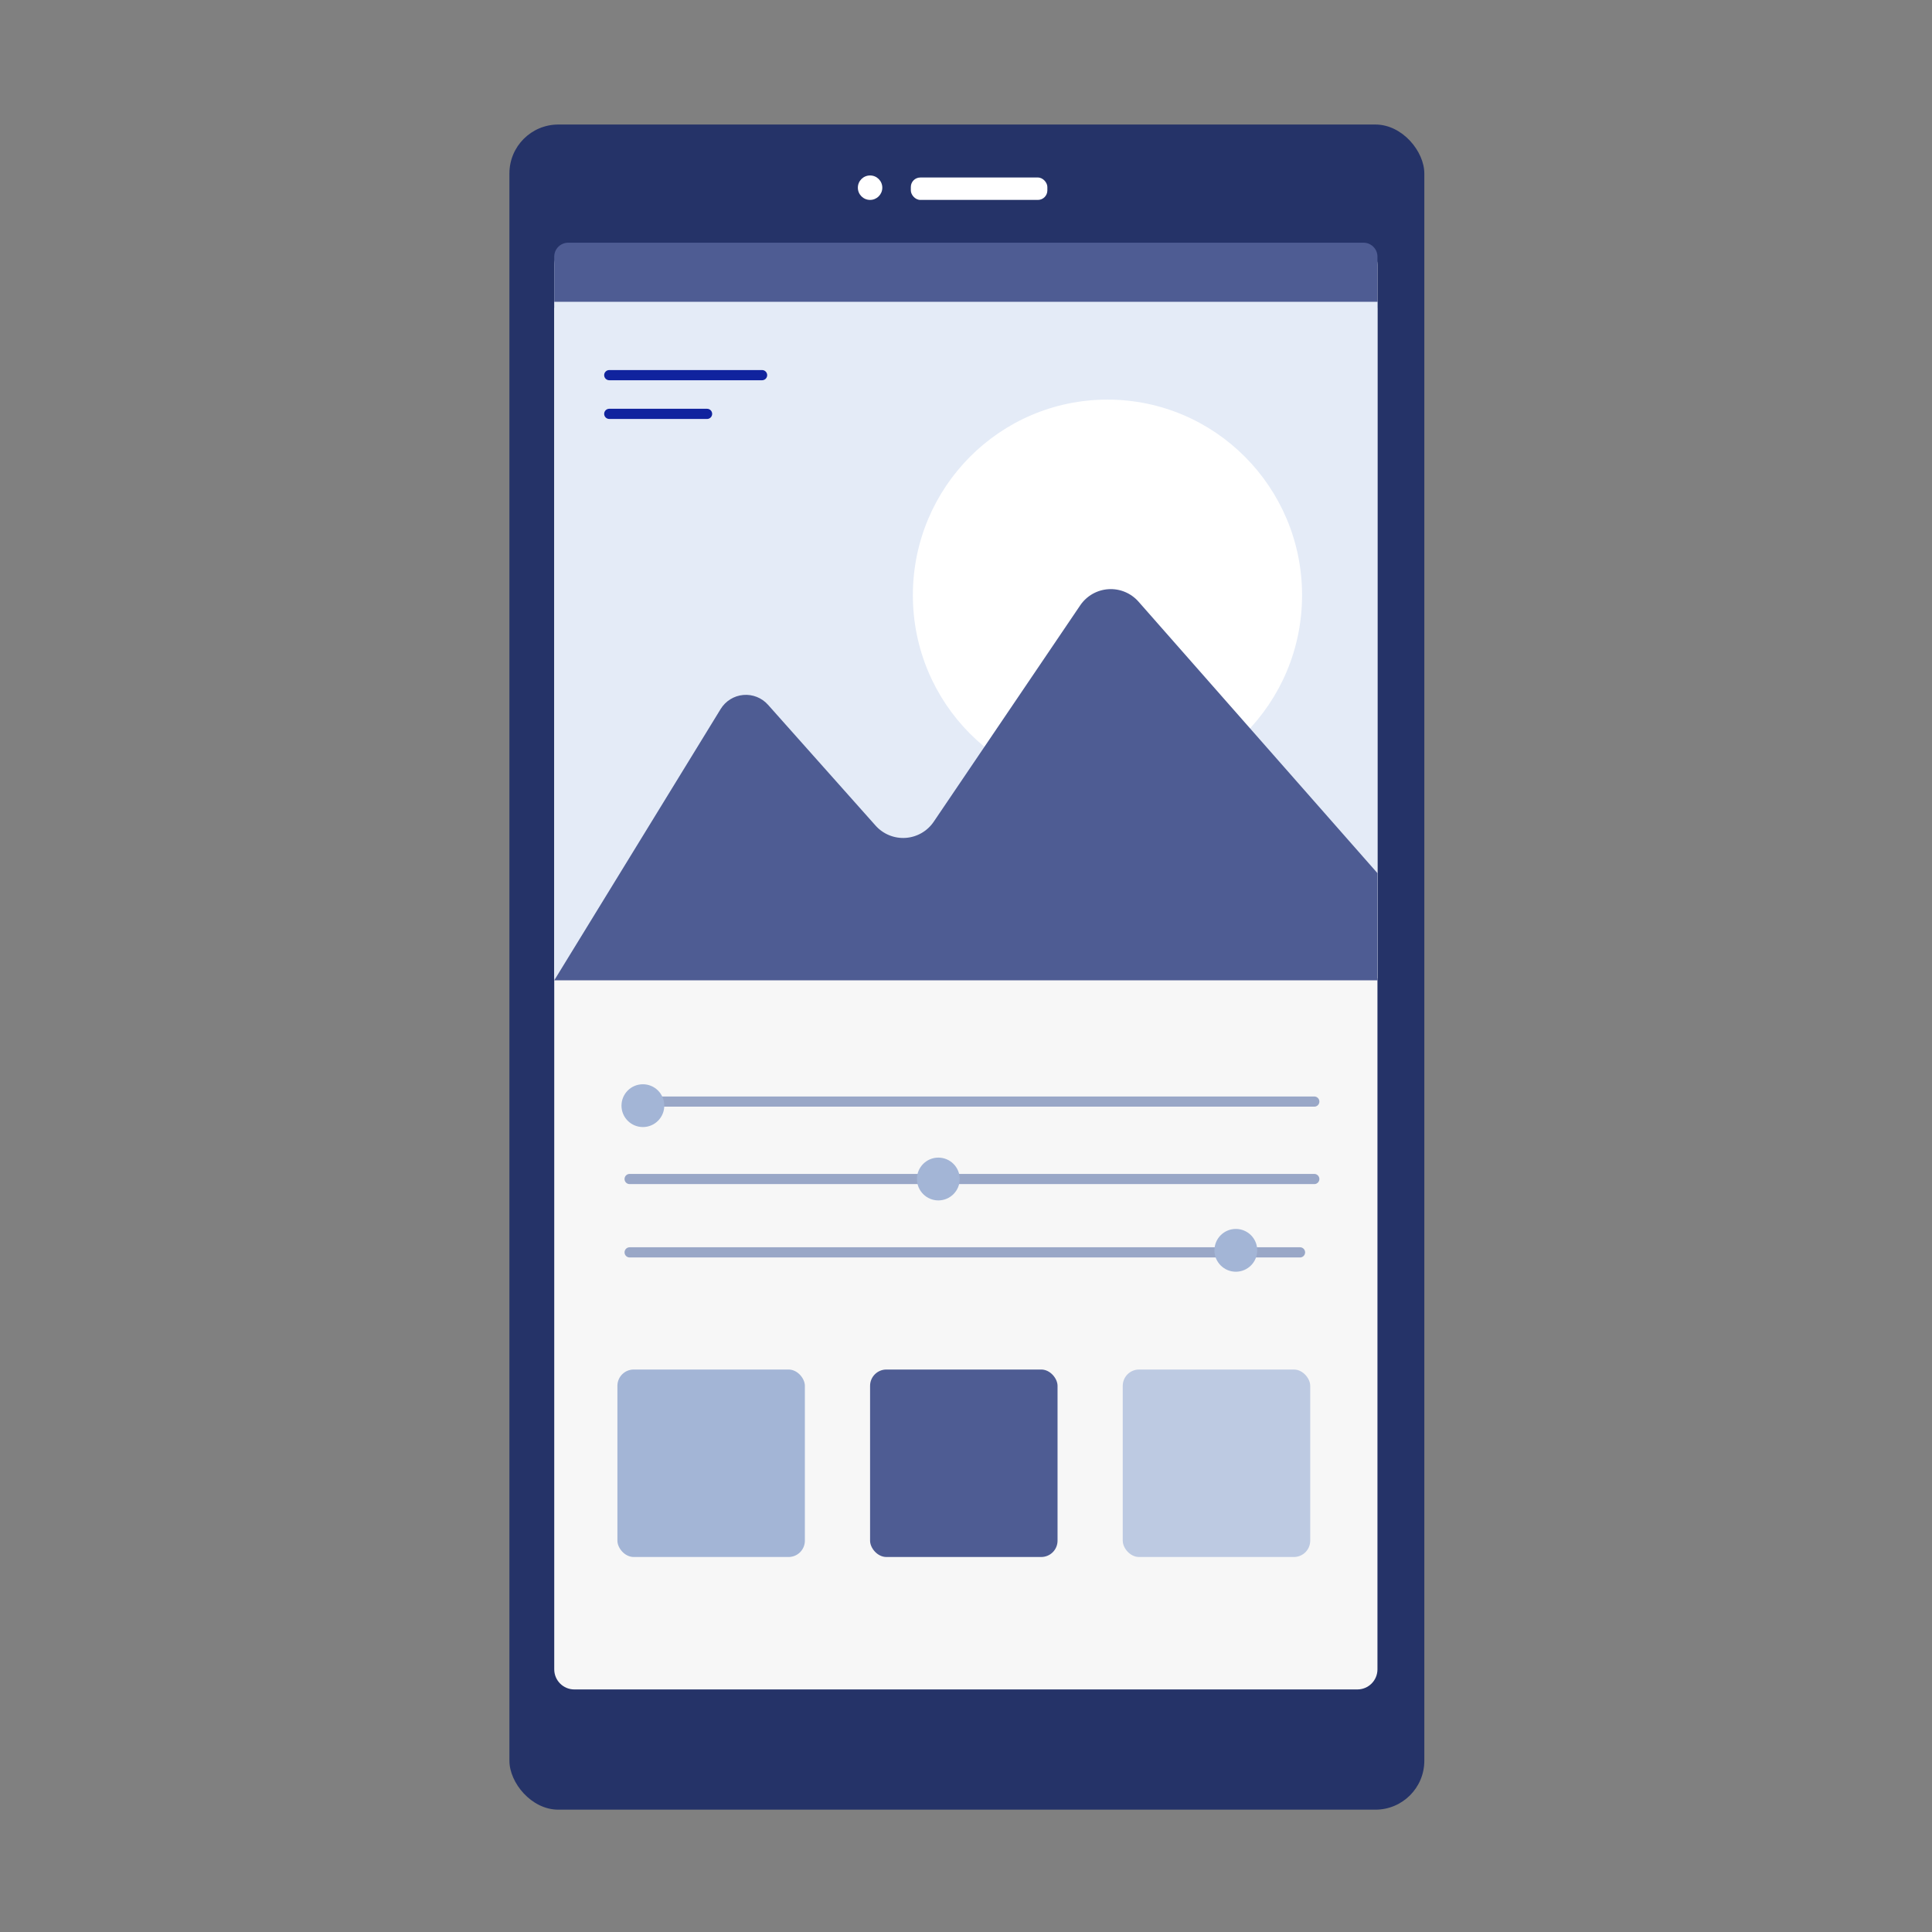 <?xml version="1.0" encoding="UTF-8"?>
<svg width="1024px" height="1024px" viewBox="0 0 1024 1024" version="1.1" xmlns="http://www.w3.org/2000/svg" xmlns:xlink="http://www.w3.org/1999/xlink">
    <rect x="0" y="0" width="1024" height="1024" fill="#808080" stroke="none"/>
    <!-- Generator: Sketch 61.2 (89653) - https://sketch.com -->
    <title>3.通用组件/灰色版/手机</title>
    <desc>Created with Sketch.</desc>
    <g id="3.通用组件/灰色版/手机" stroke="none" stroke-width="1" fill="none" fill-rule="evenodd">
        <g id="资源-16" transform="translate(270, 66)" fill-rule="nonzero">
            <rect id="矩形" fill="#253368" x="0" y="0" width="484.92" height="893.16" rx="25.92"></rect>
            <path d="M34.409,63.72 L449.431,63.72 C455.312,63.72 460.08,68.488 460.08,74.369 L460.08,818.791 C460.08,824.672 455.312,829.44 449.431,829.44 L34.409,829.44 C28.528,829.44 23.76,824.672 23.76,818.791 L23.76,74.369 C23.76,68.488 28.528,63.72 34.409,63.72 Z" id="矩形" fill="#F7F7F7"></path>
            <path d="M31.229,62.64 L452.674,62.64 C456.764,62.64 460.08,65.94 460.08,70.011 L460.08,97.2 L23.76,97.2 L23.76,70.011 C23.76,68.045 24.549,66.161 25.951,64.777 C27.354,63.393 29.254,62.623 31.229,62.64 Z" id="路径" fill="#4E5C93"></path>
            <circle id="椭圆形" fill="#FFFFFF" cx="191.16" cy="33.48" r="6.48"></circle>
            <rect id="矩形" fill="#E4EBF7" x="23.76" y="93.96" width="436.32" height="358.56"></rect>
            <rect id="矩形" fill="#FFFFFF" x="212.76" y="28.08" width="72.36" height="11.88" rx="5.022"></rect>
            <ellipse id="椭圆形" fill="#FFFFFF" cx="316.98" cy="249.48" rx="103.14" ry="103.68"></ellipse>
            <path d="M23.76,453.6 L111.977,309.772 C114.574,305.54 119.017,302.786 123.958,302.346 C128.898,301.906 133.756,303.832 137.058,307.539 L194.062,371.574 C198.079,376.09 203.951,378.497 209.977,378.098 C216.002,377.698 221.507,374.537 224.895,369.531 L302.534,254.847 C305.932,249.827 311.458,246.664 317.501,246.28 C323.544,245.895 329.425,248.332 333.43,252.88 L460.08,396.797 L460.08,453.6 L23.76,453.6 Z" id="路径" fill="#4E5C93"></path>
            <path d="M133.92,130.14 C135.411,130.14 136.62,131.349 136.62,132.84 C136.62,134.274 135.502,135.447 134.091,135.535 L133.92,135.54 L52.92,135.54 C51.429,135.54 50.22,134.331 50.22,132.84 C50.22,131.406 51.338,130.233 52.749,130.145 L52.92,130.14 L133.92,130.14 Z" id="路径" fill="#10239E"></path>
            <path d="M104.76,150.66 C106.251,150.66 107.46,151.869 107.46,153.36 C107.46,154.794 106.342,155.967 104.931,156.055 L104.76,156.06 L52.92,156.06 C51.429,156.06 50.22,154.851 50.22,153.36 C50.22,151.926 51.338,150.753 52.749,150.665 L52.92,150.66 L104.76,150.66 Z" id="路径" fill="#10239E"></path>
            <path d="M426.6,515.16 C428.091,515.16 429.3,516.369 429.3,517.86 C429.3,519.294 428.182,520.467 426.771,520.555 L426.6,520.56 L63.72,520.56 C62.229,520.56 61.02,519.351 61.02,517.86 C61.02,516.426 62.138,515.253 63.549,515.165 L63.72,515.16 L426.6,515.16 Z" id="路径" fill="#99A7C7"></path>
            <path d="M426.6,556.2 C428.091,556.2 429.3,557.409 429.3,558.9 C429.3,560.334 428.182,561.507 426.771,561.595 L426.6,561.6 L63.72,561.6 C62.229,561.6 61.02,560.391 61.02,558.9 C61.02,557.466 62.138,556.293 63.549,556.205 L63.72,556.2 L426.6,556.2 Z" id="路径" fill="#99A7C7"></path>
            <path d="M419.04,595.08 C420.531,595.08 421.74,596.289 421.74,597.78 C421.74,599.214 420.622,600.387 419.211,600.475 L419.04,600.48 L63.72,600.48 C62.229,600.48 61.02,599.271 61.02,597.78 C61.02,596.346 62.138,595.173 63.549,595.085 L63.72,595.08 L419.04,595.08 Z" id="路径" fill="#99A7C7"></path>
            <rect id="矩形" fill="#A3B5D6" x="57.24" y="659.88" width="99.36" height="99.36" rx="8.64"></rect>
            <rect id="矩形" fill="#4E5C93" x="191.16" y="659.88" width="99.36" height="99.36" rx="8.64"></rect>
            <rect id="矩形" fill="#BDCAE2" x="325.08" y="659.88" width="99.36" height="99.36" rx="8.64"></rect>
            <circle id="椭圆形" fill="#A3B5D6" cx="70.74" cy="520.02" r="11.34"></circle>
            <circle id="椭圆形" fill="#A3B5D6" cx="227.34" cy="558.9" r="11.34"></circle>
            <circle id="椭圆形" fill="#A3B5D6" cx="385.02" cy="596.7" r="11.34"></circle>
        </g>
    </g>
</svg>